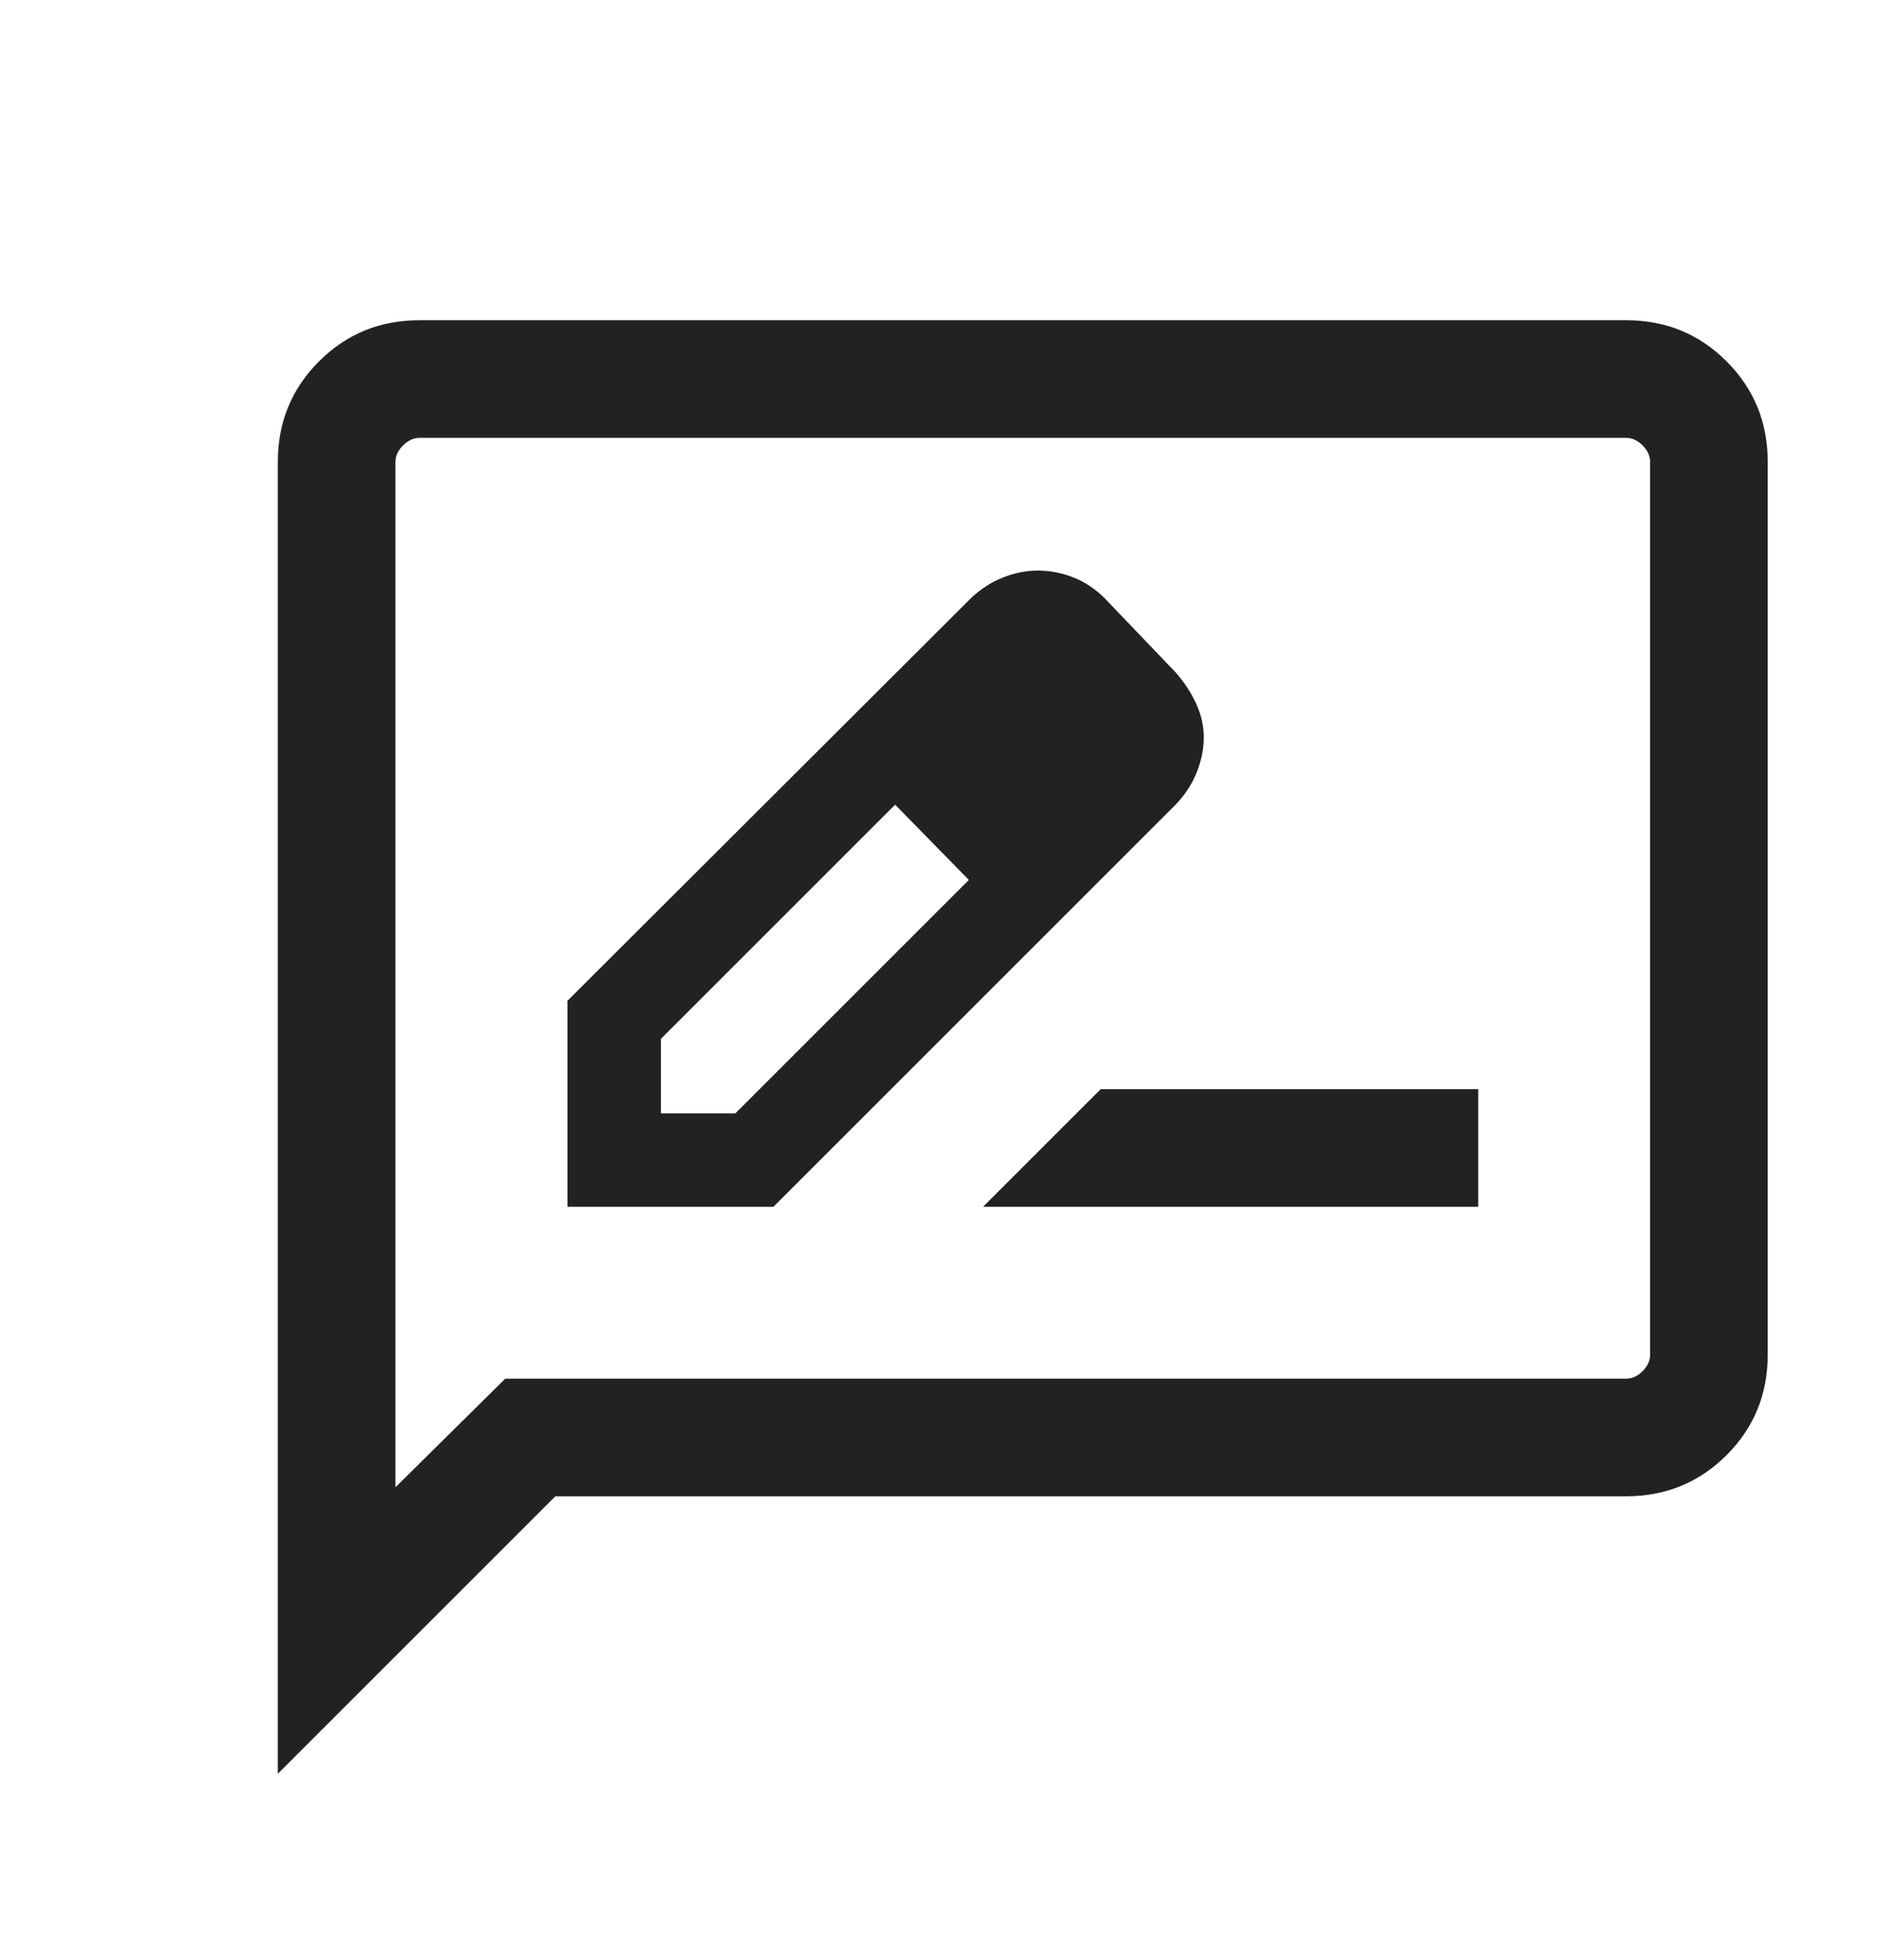 <svg width="24" height="25" viewBox="0 0 24 25" fill="none" xmlns="http://www.w3.org/2000/svg">
<mask id="mask0_2513_2798" style="mask-type:alpha" maskUnits="userSpaceOnUse" x="0" y="0" width="24" height="25">
<rect y="0.5" width="24" height="24" fill="#D9D9D9"/>
</mask>
<g mask="url(#mask0_2513_2798)">
<path d="M7.236 15.392H9.863L14.997 10.258C15.115 10.133 15.204 9.996 15.263 9.846C15.322 9.696 15.351 9.549 15.351 9.404C15.351 9.259 15.319 9.117 15.255 8.977C15.191 8.837 15.105 8.705 14.997 8.581L14.088 7.631C13.97 7.513 13.837 7.424 13.689 7.365C13.54 7.306 13.389 7.277 13.234 7.277C13.089 7.277 12.941 7.306 12.791 7.365C12.642 7.424 12.504 7.513 12.38 7.631L7.236 12.765V15.392ZM8.428 14.2V13.25L11.415 10.263L11.895 10.732L12.355 11.223L9.378 14.2H8.428ZM11.895 10.732L12.355 11.223L11.415 10.263L11.895 10.732ZM12.536 15.392H18.851V13.892H14.036L12.536 15.392ZM3.543 22.623V5.892C3.543 5.387 3.718 4.959 4.068 4.609C4.418 4.259 4.846 4.084 5.351 4.084H20.736C21.241 4.084 21.668 4.259 22.018 4.609C22.368 4.959 22.543 5.387 22.543 5.892V17.277C22.543 17.782 22.368 18.209 22.018 18.559C21.668 18.909 21.241 19.084 20.736 19.084H7.082L3.543 22.623ZM6.443 17.584H20.736C20.813 17.584 20.883 17.552 20.947 17.488C21.011 17.424 21.043 17.354 21.043 17.277V5.892C21.043 5.815 21.011 5.745 20.947 5.681C20.883 5.617 20.813 5.584 20.736 5.584H5.351C5.274 5.584 5.204 5.617 5.14 5.681C5.075 5.745 5.043 5.815 5.043 5.892V18.969L6.443 17.584Z" fill="#222222"/>
</g>
</svg>
